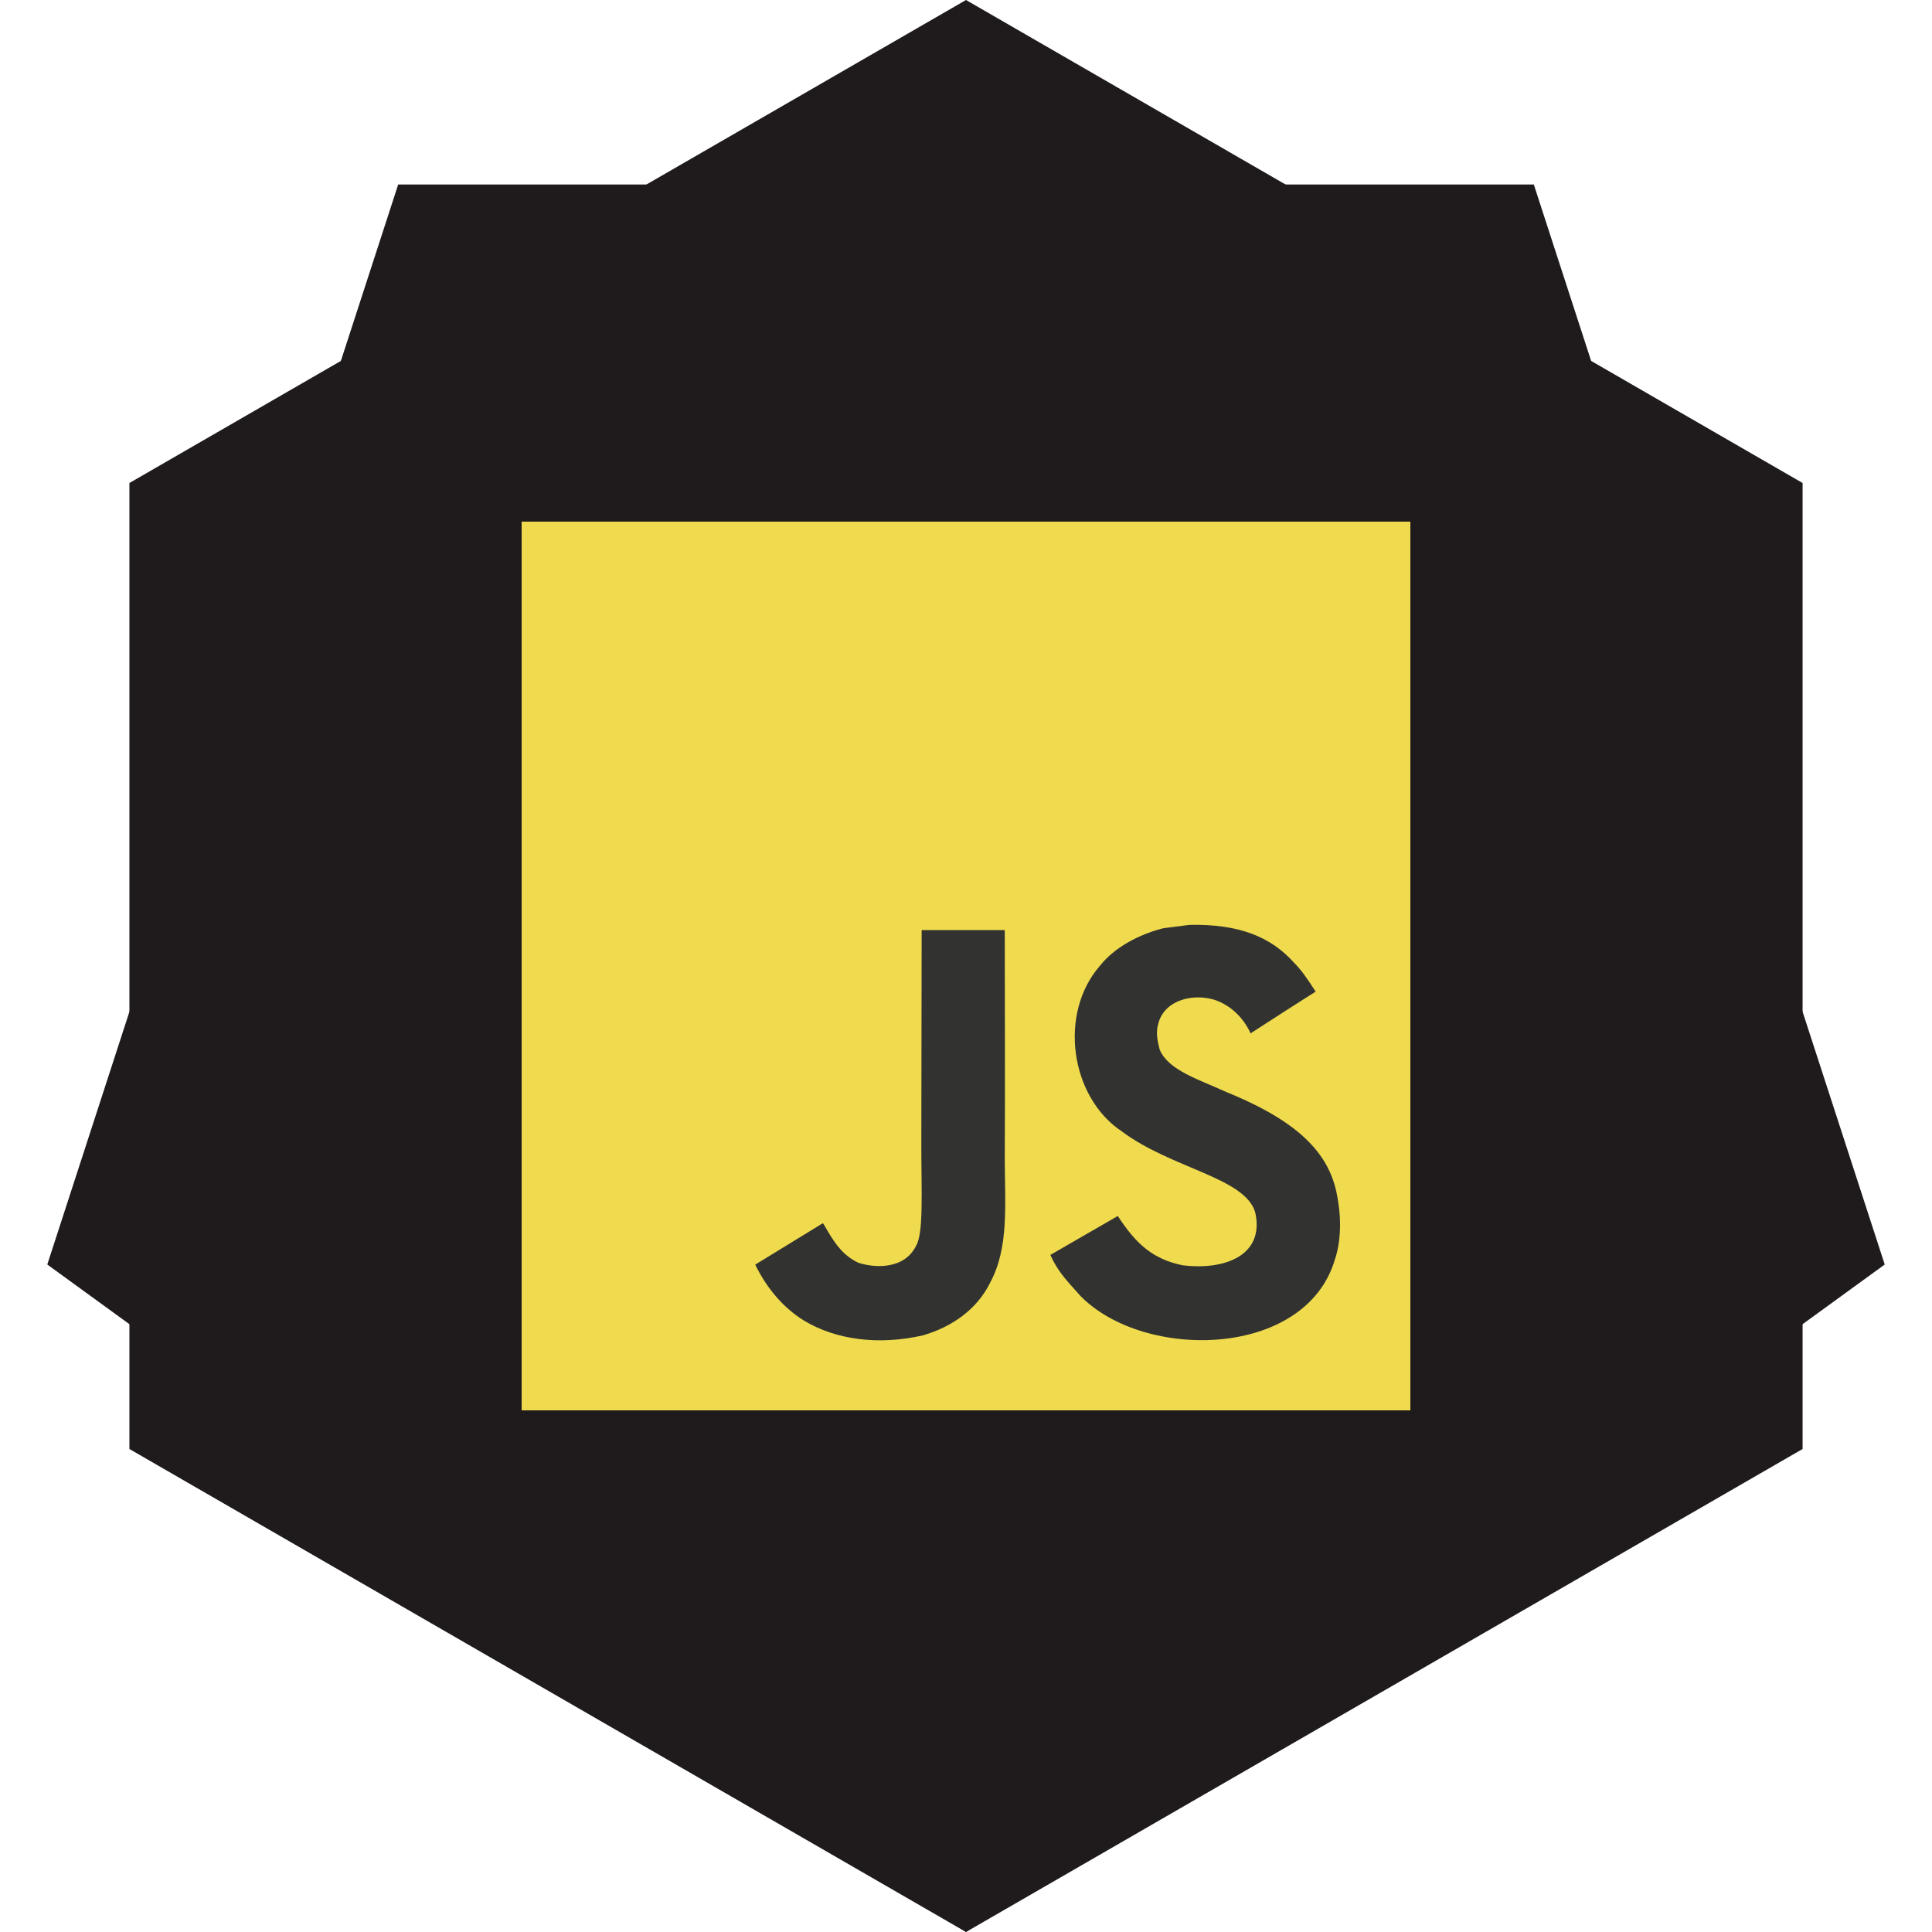 <svg width="200" height="200" xmlns="http://www.w3.org/2000/svg" xmlns:sketch="http://www.bohemiancoding.com/sketch/ns"><title>Artboard 1</title><desc>Created with Sketch.</desc><g sketch:type="MSArtboardGroup" fill="none"><g sketch:type="MSShapeGroup" transform="matrix(1 0 0 -1 0 200)" fill="#1F1B1C"><polygon points="100 0 186.603 50 186.603 150 100 200 13.397 150 13.397 50"/><polygon points="100 0 195.106 69.098 158.779 180.902 41.221 180.902 4.894 69.098"/></g><g sketch:type="MSLayerGroup" transform="translate(54 54)"><rect fill="#F0DB4F" sketch:type="MSShapeGroup" width="92" height="92"/><path d="M84.47 70.058c-.673-4.198-3.411-7.722-11.517-11.01-2.816-1.294-5.956-2.221-6.891-4.355-.332-1.242-.376-1.941-.166-2.694.603-2.44 3.516-3.201 5.824-2.501 1.487.498 2.895 1.644 3.743 3.472 3.97-2.571 3.962-2.554 6.734-4.32-1.014-1.574-1.557-2.3-2.221-2.973-2.387-2.667-5.641-4.04-10.844-3.935l-2.711.35c-2.597.656-5.072 2.02-6.524 3.848-4.355 4.941-3.113 13.59 2.186 17.149 5.221 3.918 12.89 4.81 13.87 8.474.953 4.486-3.297 5.938-7.521 5.422-3.113-.647-4.845-2.23-6.716-5.107-3.446 1.994-3.446 1.994-6.987 4.032.84 1.837 1.723 2.667 3.131 4.259 6.664 6.76 23.341 6.428 26.332-3.804.122-.35.927-2.694.28-6.305zm-34.456-27.775h-8.605l-.035 22.248c0 4.731.245 9.069-.525 10.398-1.259 2.615-4.521 2.291-6.008 1.784-1.513-.743-2.283-1.802-3.175-3.297-.245-.429-.429-.761-.49-.787l-6.996 4.285c1.163 2.387 2.877 4.46 5.072 5.807 3.279 1.968 7.687 2.571 12.296 1.513 3-.875 5.588-2.685 6.944-5.44 1.959-3.612 1.539-7.984 1.522-12.821.044-7.888 0-15.776 0-23.691z" fill="#323330" sketch:type="MSShapeGroup"/></g></g></svg>